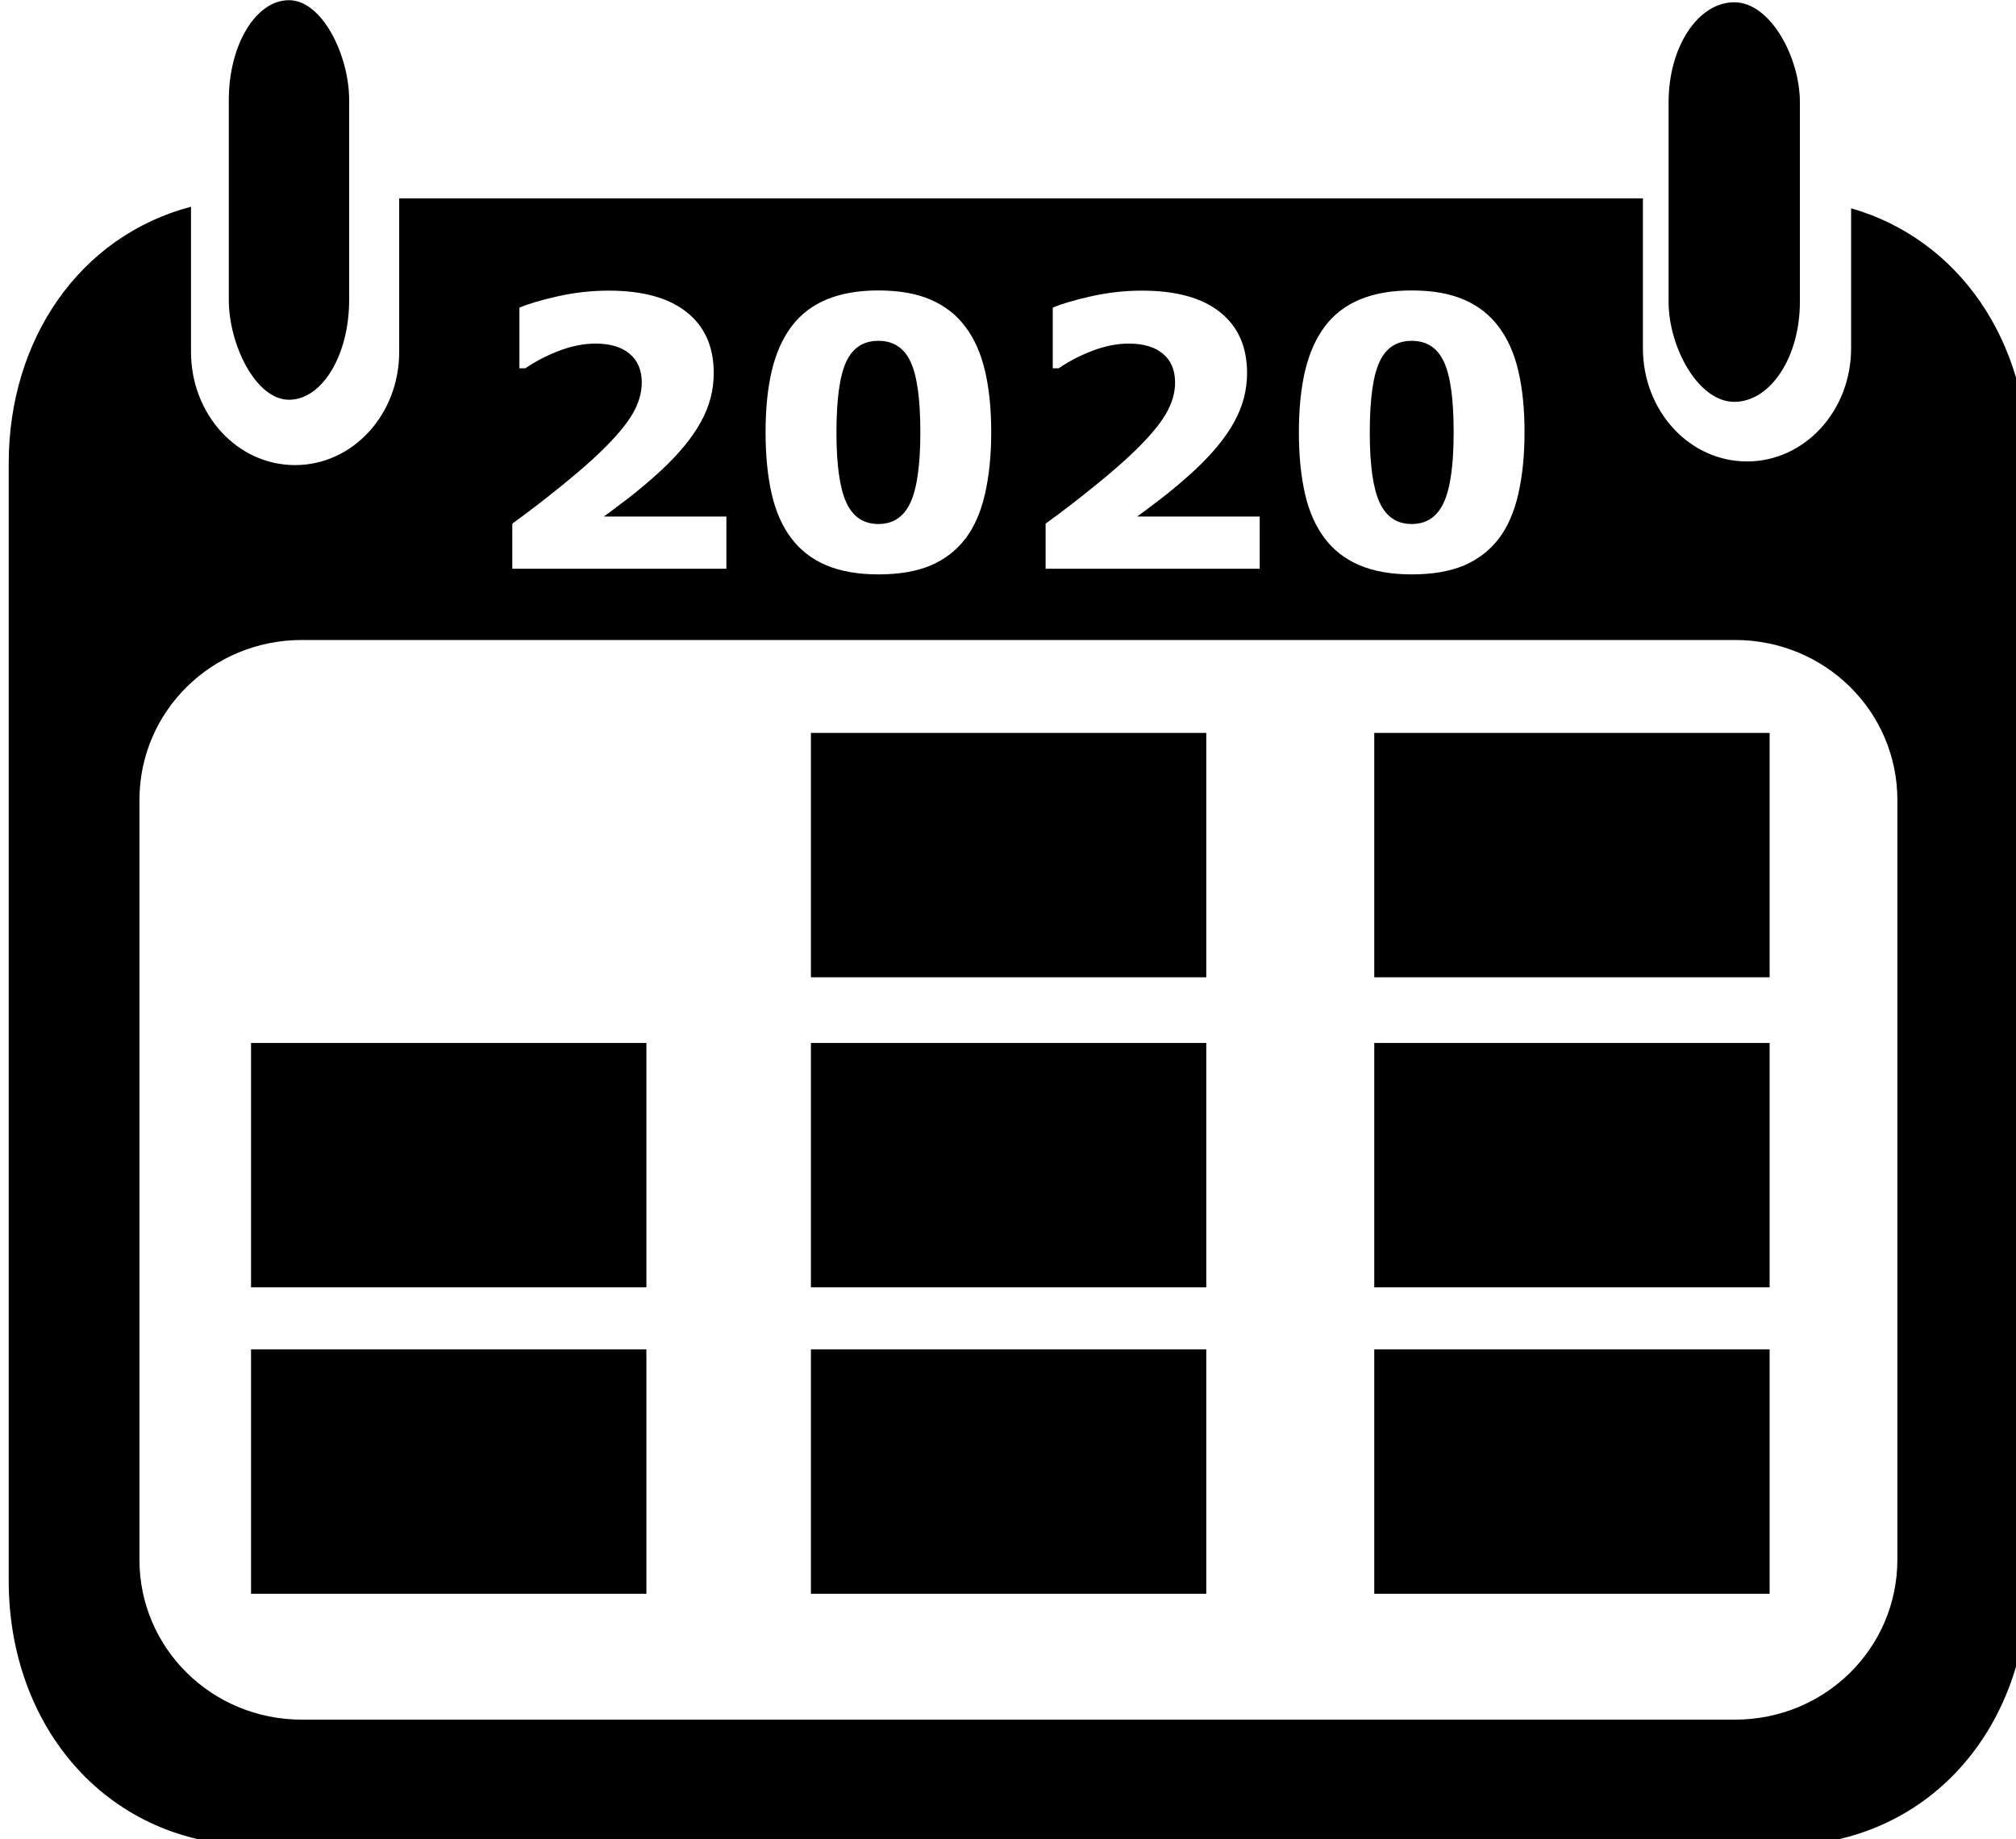 <?xml version="1.0" encoding="UTF-8" standalone="no"?>
<!-- Created with Inkscape (http://www.inkscape.org/) -->

<svg
   xmlns:dc="http://purl.org/dc/elements/1.1/"
   xmlns:cc="http://creativecommons.org/ns#"
   xmlns:rdf="http://www.w3.org/1999/02/22-rdf-syntax-ns#"
   xmlns:svg="http://www.w3.org/2000/svg"
   xmlns="http://www.w3.org/2000/svg"
   xmlns:sodipodi="http://sodipodi.sourceforge.net/DTD/sodipodi-0.dtd"
   xmlns:inkscape="http://www.inkscape.org/namespaces/inkscape"
   width="98.622mm"
   height="89.96mm"
   viewBox="0 0 98.622 89.96"
   version="1.1"
   id="svg8"
   inkscape:version="0.92.4 (5da689c313, 2019-01-14)"
   sodipodi:docname="calendar.svg">
  <defs
     id="defs2" />
  <sodipodi:namedview
     id="base"
     pagecolor="#ffffff"
     bordercolor="#666666"
     borderopacity="1.0"
     inkscape:pageopacity="0.0"
     inkscape:pageshadow="2"
     inkscape:zoom="0.24748737"
     inkscape:cx="-212.69862"
     inkscape:cy="-15.954342"
     inkscape:document-units="mm"
     inkscape:current-layer="layer1"
     showgrid="true"
     inkscape:snap-global="false"
     inkscape:window-width="1366"
     inkscape:window-height="705"
     inkscape:window-x="-8"
     inkscape:window-y="-8"
     inkscape:window-maximized="1"
     fit-margin-top="0"
     fit-margin-left="0"
     fit-margin-right="0"
     fit-margin-bottom="0">
    <inkscape:grid
       type="xygrid"
       id="grid815"
       originx="-263.946"
       originy="-113.718" />
  </sodipodi:namedview>
  <g
     inkscape:label="Layer 1"
     inkscape:groupmode="layer"
     id="layer1"
     transform="translate(-263.946,-93.322)">
    <g
       id="g843"
       transform="matrix(1.393,0,0,1.393,-40.523,-32.735)">
      <g
         id="g1421">
        <g
           id="g1425">
          <circle
             r="18.521"
             cy="111.414"
             cx="103.188"
             id="path819"
             style="opacity:1;fill:#000000;fill-opacity:1;fill-rule:nonzero;stroke:none;stroke-width:2.646;stroke-linecap:round;stroke-linejoin:round;stroke-miterlimit:4;stroke-dasharray:none;stroke-dashoffset:0;stroke-opacity:1;paint-order:stroke fill markers" />
          <path
             sodipodi:nodetypes="scscs"
             inkscape:connector-curvature="0"
             id="path819-7"
             transform="scale(0.265)"
             d="m 391.83,482.117 c -62.186,0 -114.428,25.751 -114.428,120.402 0,0 0.072,17.02 113.991,17.495 106.627,0.444 111.204,-17.495 111.204,-17.495 0,-94.651 -48.582,-120.402 -110.768,-120.402 z"
             style="opacity:1;fill:#000000;fill-opacity:1;fill-rule:nonzero;stroke:none;stroke-width:19.845;stroke-linecap:round;stroke-linejoin:round;stroke-miterlimit:4;stroke-dasharray:none;stroke-dashoffset:0;stroke-opacity:1;paint-order:stroke fill markers" />
        </g>
      </g>
    </g>
    <g
       aria-label="2020"
       style="font-style:normal;font-variant:normal;font-weight:bold;font-stretch:normal;font-size:19.407px;line-height:1.25;font-family:Verdana;-inkscape-font-specification:'Verdana, Bold';font-variant-ligatures:normal;font-variant-caps:normal;font-variant-numeric:normal;font-feature-settings:normal;text-align:start;letter-spacing:0px;word-spacing:0px;writing-mode:lr-tb;text-anchor:start;fill:#a2e07d;fill-opacity:1;stroke:none;stroke-width:0.485"
       id="text1006" />
    <g
       id="g1095"
       transform="matrix(0.944,0,0,0.944,8.477,-6.425)">
      <path
         inkscape:connector-curvature="0"
         id="rect928"
         transform="scale(0.265)"
         d="m 1099.285,437.52 v 30 c 0,12.267 -9.08,22.143 -20.358,22.143 -11.278,0 -20.355,-9.875 -20.355,-22.143 v -28.369 c -21.808,5.739 -35.645,25.961 -35.645,50.162 v 218.502 c 0,28.693 19.449,51.793 48.574,51.793 h 297.746 c 29.126,0 48.574,-23.1 48.574,-51.793 V 489.312 c 0,-23.812 -13.403,-43.758 -34.608,-49.859 v 27.352 c 0,12.267 -9.079,22.145 -20.357,22.145 -11.278,0 -20.357,-9.877 -20.357,-22.145 v -29.285 z m 93.709,18 c 4.083,0 7.51,0.608 10.279,1.826 2.77,1.194 5.038,2.985 6.805,5.373 1.743,2.34 3.009,5.228 3.797,8.666 0.788,3.414 1.182,7.367 1.182,11.855 0,4.489 -0.407,8.513 -1.219,12.07 -0.812,3.534 -2.076,6.435 -3.795,8.703 -1.767,2.316 -4.035,4.07 -6.805,5.264 -2.77,1.17 -6.185,1.756 -10.244,1.756 -3.987,0 -7.39,-0.597 -10.207,-1.791 -2.817,-1.194 -5.097,-2.961 -6.84,-5.301 -1.767,-2.34 -3.044,-5.241 -3.832,-8.703 -0.788,-3.486 -1.184,-7.474 -1.184,-11.963 0,-4.632 0.407,-8.654 1.219,-12.068 0.812,-3.414 2.1,-6.304 3.867,-8.668 1.767,-2.34 4.059,-4.094 6.877,-5.264 2.817,-1.17 6.184,-1.756 10.1,-1.756 z m 104.293,0 c 4.083,0 7.51,0.608 10.279,1.826 2.77,1.194 5.038,2.985 6.805,5.373 1.743,2.34 3.009,5.228 3.797,8.666 0.788,3.414 1.182,7.367 1.182,11.855 0,4.489 -0.405,8.513 -1.217,12.07 -0.812,3.534 -2.078,6.435 -3.797,8.703 -1.767,2.316 -4.035,4.07 -6.805,5.264 -2.769,1.17 -6.185,1.756 -10.244,1.756 -3.987,0 -7.39,-0.597 -10.207,-1.791 -2.817,-1.194 -5.097,-2.961 -6.84,-5.301 -1.767,-2.34 -3.044,-5.241 -3.832,-8.703 -0.788,-3.486 -1.184,-7.474 -1.184,-11.963 0,-4.632 0.407,-8.654 1.219,-12.068 0.812,-3.414 2.1,-6.304 3.867,-8.668 1.767,-2.34 4.06,-4.094 6.877,-5.264 2.817,-1.17 6.184,-1.756 10.1,-1.756 z m -157.049,0.035 c 6.685,0 11.783,1.409 15.293,4.227 3.51,2.794 5.266,6.757 5.266,11.891 0,3.367 -0.848,6.565 -2.543,9.598 -1.671,3.032 -4.237,6.161 -7.699,9.385 -2.173,2.006 -4.358,3.856 -6.555,5.551 -2.197,1.671 -3.76,2.841 -4.691,3.51 h 23.959 v 10.207 h -41.867 v -8.811 c 3.2,-2.316 6.398,-4.774 9.598,-7.377 3.223,-2.603 5.802,-4.848 7.736,-6.734 2.889,-2.794 4.942,-5.227 6.16,-7.305 1.218,-2.077 1.826,-4.131 1.826,-6.16 0,-2.435 -0.787,-4.31 -2.363,-5.623 -1.552,-1.337 -3.796,-2.006 -6.732,-2.006 -2.197,0 -4.514,0.454 -6.949,1.361 -2.412,0.907 -4.655,2.064 -6.732,3.473 h -1.147 v -11.854 c 1.695,-0.74 4.191,-1.481 7.486,-2.221 3.319,-0.74 6.636,-1.111 9.955,-1.111 z m 104.293,0 c 6.686,0 11.783,1.409 15.293,4.227 3.51,2.794 5.266,6.757 5.266,11.891 0,3.367 -0.848,6.565 -2.543,9.598 -1.671,3.032 -4.237,6.161 -7.699,9.385 -2.173,2.006 -4.358,3.856 -6.555,5.551 -2.197,1.671 -3.76,2.841 -4.691,3.51 h 23.959 v 10.207 h -41.867 v -8.811 c 3.199,-2.316 6.398,-4.774 9.598,-7.377 3.223,-2.603 5.802,-4.848 7.736,-6.734 2.889,-2.794 4.942,-5.227 6.16,-7.305 1.218,-2.077 1.826,-4.131 1.826,-6.16 0,-2.435 -0.787,-4.31 -2.363,-5.623 -1.552,-1.337 -3.796,-2.006 -6.732,-2.006 -2.197,0 -4.514,0.454 -6.949,1.361 -2.412,0.907 -4.655,2.064 -6.732,3.473 h -1.147 v -11.854 c 1.695,-0.74 4.191,-1.481 7.486,-2.221 3.319,-0.74 6.637,-1.111 9.955,-1.111 z m -51.537,9.814 c -2.937,0 -5.037,1.373 -6.303,4.119 -1.266,2.722 -1.898,7.33 -1.898,13.824 0,6.327 0.644,10.888 1.934,13.682 1.289,2.794 3.378,4.189 6.268,4.189 2.889,0 4.978,-1.396 6.268,-4.189 1.289,-2.794 1.934,-7.379 1.934,-13.754 0,-6.447 -0.633,-11.03 -1.898,-13.752 -1.266,-2.746 -3.366,-4.119 -6.303,-4.119 z m 104.293,0 c -2.937,0 -5.037,1.373 -6.303,4.119 -1.266,2.722 -1.899,7.33 -1.899,13.824 0,6.327 0.644,10.888 1.934,13.682 1.289,2.794 3.378,4.189 6.268,4.189 2.889,0 4.978,-1.396 6.268,-4.189 1.289,-2.794 1.934,-7.379 1.934,-13.754 0,-6.447 -0.631,-11.03 -1.897,-13.752 -1.266,-2.746 -3.368,-4.119 -6.305,-4.119 z m -217.043,58.488 h 280.262 c 17.591,0 31.752,13.952 31.752,31.281 V 703.66 c 0,17.33 -14.161,31.279 -31.752,31.279 h -280.262 c -17.591,0 -31.752,-13.95 -31.752,-31.279 V 555.139 c 0,-17.33 14.161,-31.281 31.752,-31.281 z"
         style="opacity:1;fill:#000000;fill-opacity:1;fill-rule:nonzero;stroke:none;stroke-width:9.713;stroke-linecap:round;stroke-linejoin:round;stroke-miterlimit:4;stroke-dasharray:none;stroke-dashoffset:0;stroke-opacity:1;paint-order:stroke fill markers" />
      <rect
         ry="0"
         y="159.7"
         x="283.633"
         height="12.662"
         width="20.488"
         id="rect933"
         style="opacity:1;fill:#000000;fill-opacity:1;fill-rule:nonzero;stroke:none;stroke-width:2.646;stroke-linecap:round;stroke-linejoin:round;stroke-miterlimit:4;stroke-dasharray:none;stroke-dashoffset:0;stroke-opacity:1;paint-order:stroke fill markers" />
      <rect
         ry="0"
         y="159.7"
         x="312.647"
         height="12.662"
         width="20.488"
         id="rect933-9"
         style="opacity:1;fill:#000000;fill-opacity:1;fill-rule:nonzero;stroke:none;stroke-width:2.646;stroke-linecap:round;stroke-linejoin:round;stroke-miterlimit:4;stroke-dasharray:none;stroke-dashoffset:0;stroke-opacity:1;paint-order:stroke fill markers" />
      <rect
         ry="0"
         y="175.575"
         x="312.647"
         height="12.662"
         width="20.488"
         id="rect933-5"
         style="opacity:1;fill:#000000;fill-opacity:1;fill-rule:nonzero;stroke:none;stroke-width:2.646;stroke-linecap:round;stroke-linejoin:round;stroke-miterlimit:4;stroke-dasharray:none;stroke-dashoffset:0;stroke-opacity:1;paint-order:stroke fill markers" />
      <rect
         ry="0"
         y="159.7"
         x="341.841"
         height="12.662"
         width="20.488"
         id="rect933-6"
         style="opacity:1;fill:#000000;fill-opacity:1;fill-rule:nonzero;stroke:none;stroke-width:2.646;stroke-linecap:round;stroke-linejoin:round;stroke-miterlimit:4;stroke-dasharray:none;stroke-dashoffset:0;stroke-opacity:1;paint-order:stroke fill markers" />
      <rect
         ry="0"
         y="175.575"
         x="341.841"
         height="12.662"
         width="20.488"
         id="rect933-8"
         style="opacity:1;fill:#000000;fill-opacity:1;fill-rule:nonzero;stroke:none;stroke-width:2.646;stroke-linecap:round;stroke-linejoin:round;stroke-miterlimit:4;stroke-dasharray:none;stroke-dashoffset:0;stroke-opacity:1;paint-order:stroke fill markers" />
      <rect
         ry="0"
         y="175.575"
         x="283.633"
         height="12.662"
         width="20.488"
         id="rect933-2"
         style="opacity:1;fill:#000000;fill-opacity:1;fill-rule:nonzero;stroke:none;stroke-width:2.646;stroke-linecap:round;stroke-linejoin:round;stroke-miterlimit:4;stroke-dasharray:none;stroke-dashoffset:0;stroke-opacity:1;paint-order:stroke fill markers" />
      <rect
         ry="0"
         y="143.636"
         x="341.841"
         height="12.662"
         width="20.488"
         id="rect933-6-0"
         style="opacity:1;fill:#000000;fill-opacity:1;fill-rule:nonzero;stroke:none;stroke-width:2.646;stroke-linecap:round;stroke-linejoin:round;stroke-miterlimit:4;stroke-dasharray:none;stroke-dashoffset:0;stroke-opacity:1;paint-order:stroke fill markers" />
      <rect
         ry="0"
         y="143.636"
         x="312.647"
         height="12.662"
         width="20.488"
         id="rect933-6-9"
         style="opacity:1;fill:#000000;fill-opacity:1;fill-rule:nonzero;stroke:none;stroke-width:2.646;stroke-linecap:round;stroke-linejoin:round;stroke-miterlimit:4;stroke-dasharray:none;stroke-dashoffset:0;stroke-opacity:1;paint-order:stroke fill markers" />
      <rect
         ry="5.176"
         y="105.782"
         x="357.093"
         height="20.702"
         width="6.804"
         id="rect1023-9"
         style="opacity:1;fill:#000000;fill-opacity:1;fill-rule:nonzero;stroke:none;stroke-width:1.655;stroke-linecap:round;stroke-linejoin:round;stroke-miterlimit:4;stroke-dasharray:none;stroke-dashoffset:0;stroke-opacity:1;paint-order:stroke fill markers" />
      <rect
         ry="5.176"
         y="105.674"
         x="282.481"
         height="20.702"
         width="6.237"
         id="rect1023-9-9"
         style="opacity:1;fill:#000000;fill-opacity:1;fill-rule:nonzero;stroke:none;stroke-width:1.584;stroke-linecap:round;stroke-linejoin:round;stroke-miterlimit:4;stroke-dasharray:none;stroke-dashoffset:0;stroke-opacity:1;paint-order:stroke fill markers" />
    </g>
    <path
       style="opacity:1;fill:#000000;fill-opacity:1;fill-rule:nonzero;stroke:none;stroke-width:1.66;stroke-linecap:round;stroke-linejoin:round;stroke-miterlimit:4;stroke-dasharray:none;stroke-dashoffset:0;stroke-opacity:1;paint-order:stroke fill markers"
       d="m 474.26,182.218 c 6.033,12.318 11.541,21.057 19.871,31.953 -1.944,6.309 -13.259,1.452 -9.681,-4.326 11.004,-24.949 28.303,-48.127 44.676,-67.54 4.332,-5.136 9.048,-9.554 14.013,-14.49 7.733,-6.745 17.02,3.785 5.909,7.341 -3.648,0.819 -11.356,7.202 -15.509,12.34 -19.905,24.632 -25.08,45.644 -33.831,67.688 -4.128,6.303 -12.384,3.974 -17.93,-1.957 -9.573,-12.238 -16.261,-20.922 -22.804,-33.777 -1.526,-6.02 7.566,-10.983 11.669,-6.192 1.201,1.767 0.941,3.008 3.617,8.96 z"
       id="path1234"
       inkscape:connector-curvature="0"
       sodipodi:nodetypes="cccsccsccccc" />
  </g>
</svg>

